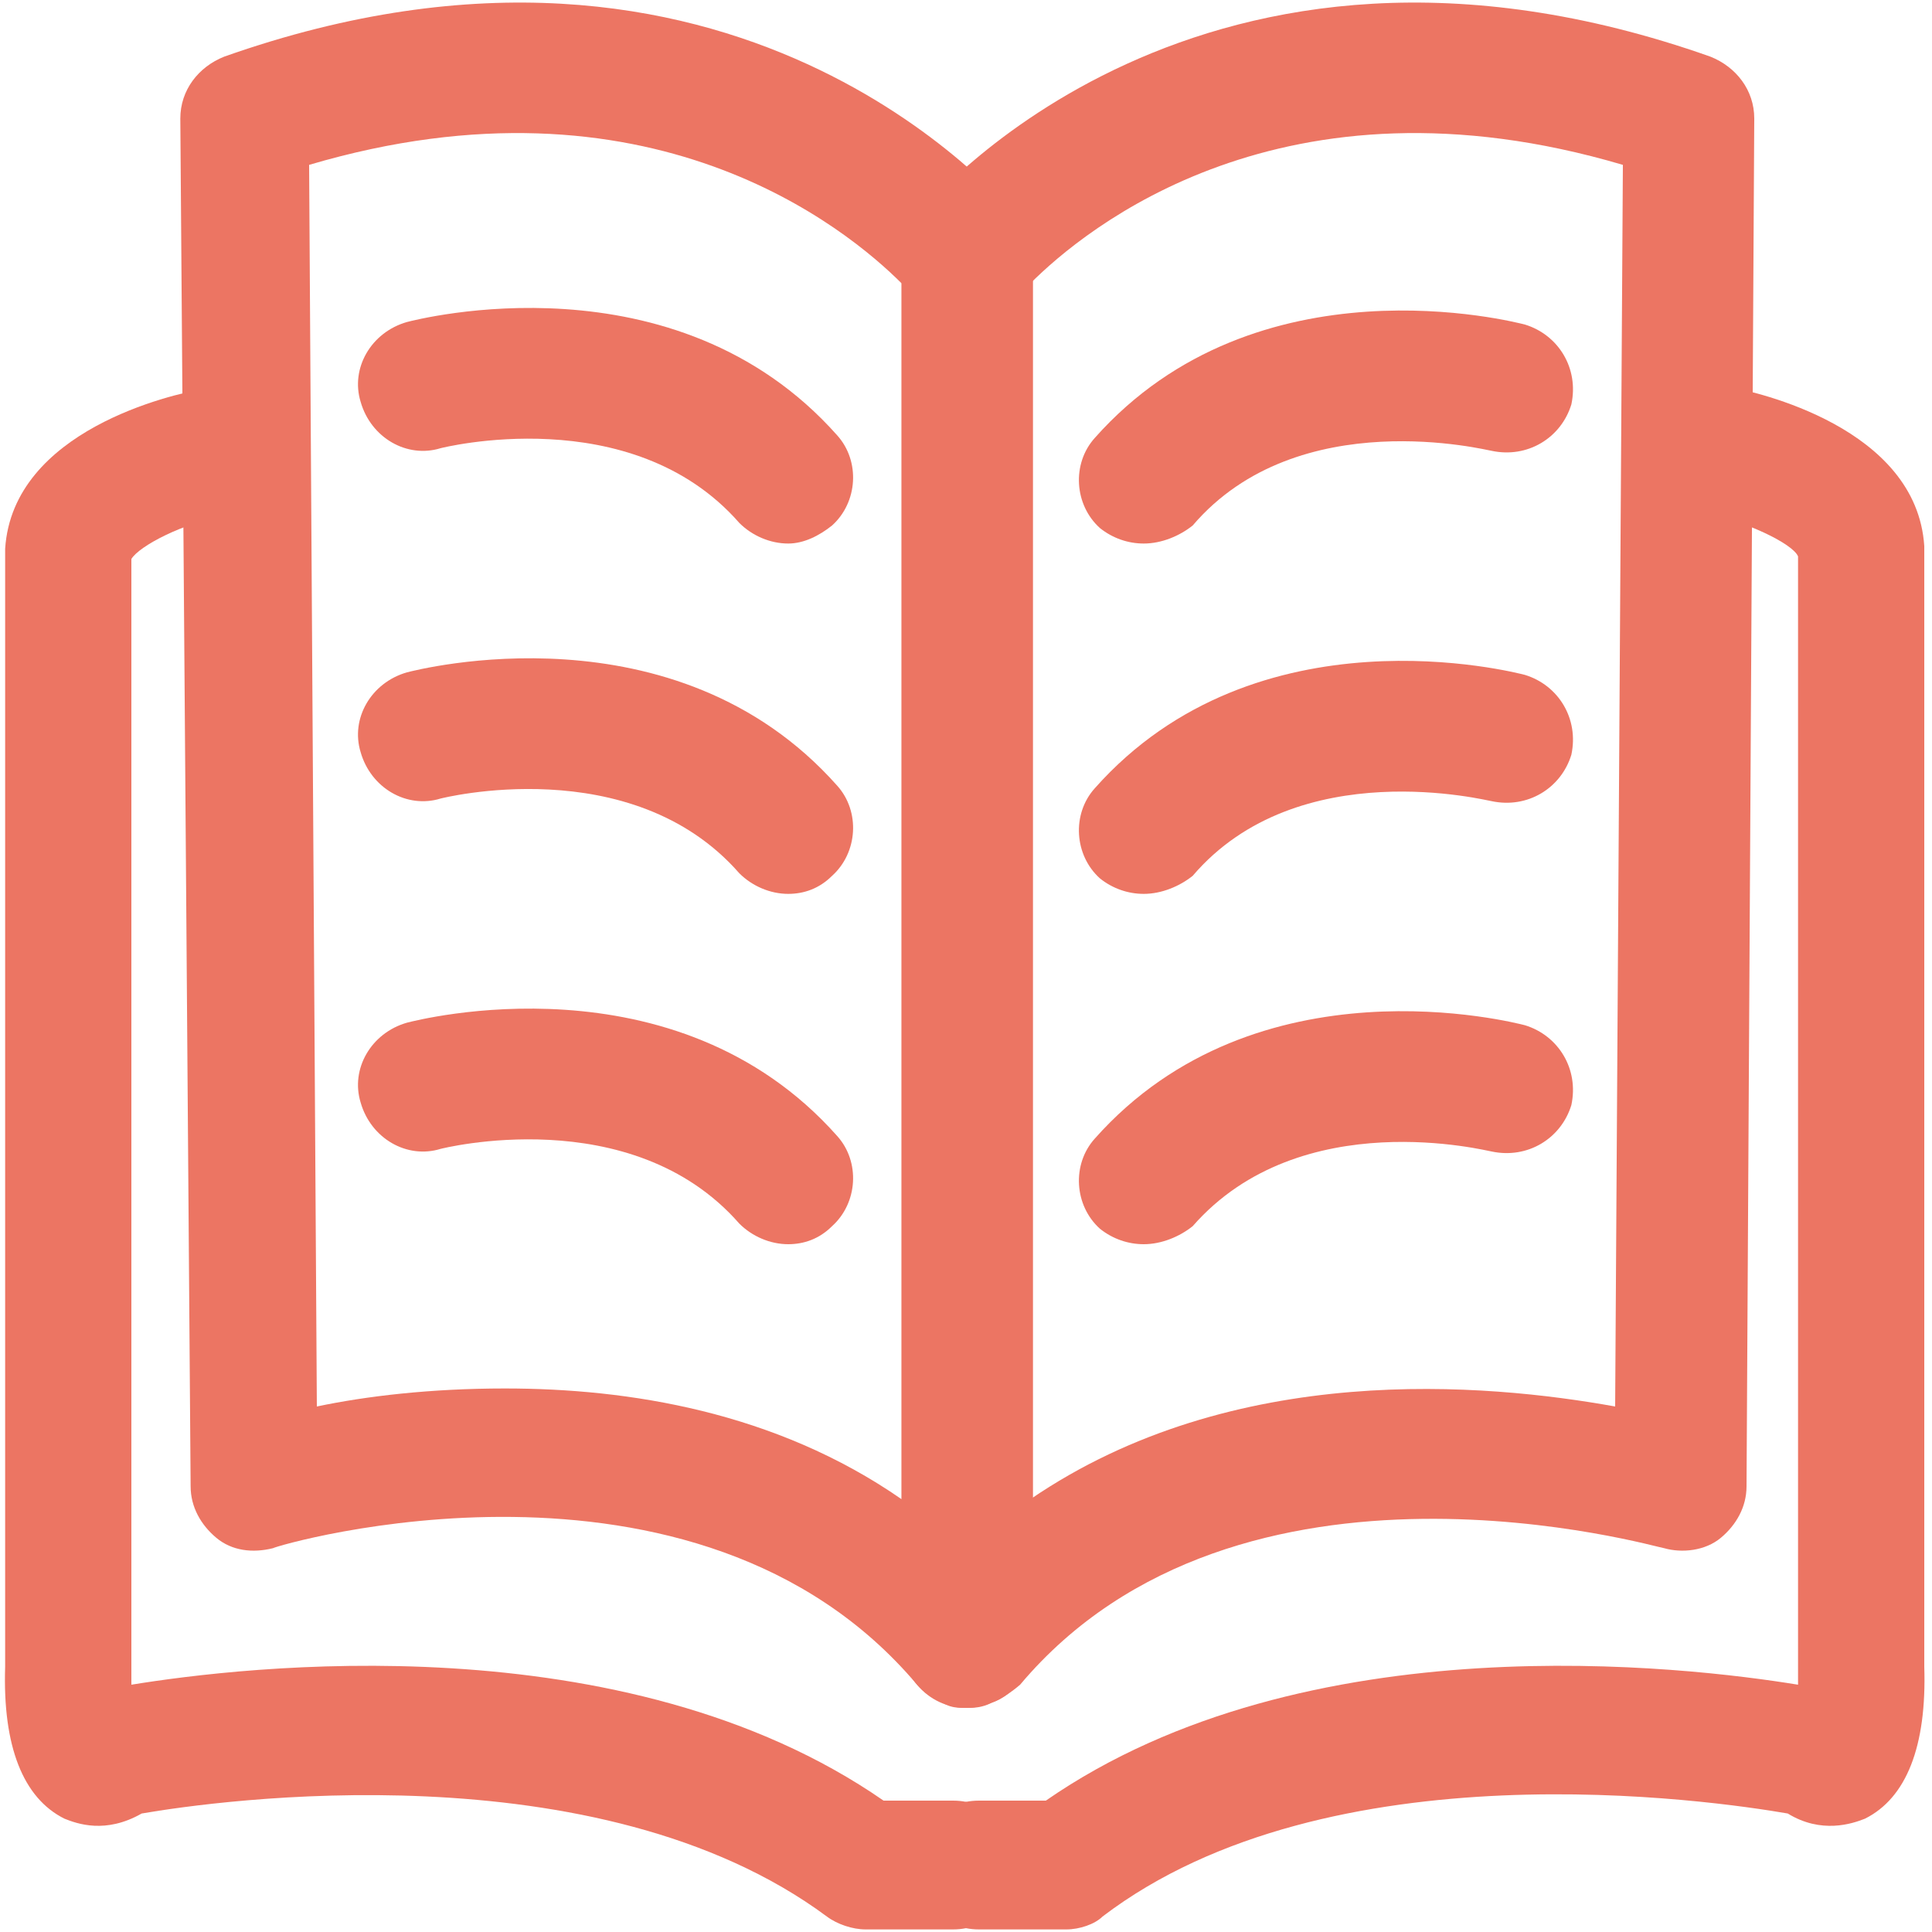 <?xml version="1.0" encoding="utf-8"?>
<!-- Generator: Adobe Illustrator 26.2.1, SVG Export Plug-In . SVG Version: 6.00 Build 0)  -->
<svg version="1.1" id="圖層_1" xmlns="http://www.w3.org/2000/svg" xmlns:xlink="http://www.w3.org/1999/xlink" x="0px" y="0px"
	 viewBox="0 0 75 75" style="enable-background:new 0 0 75 75;" xml:space="preserve">
<style type="text/css">
	.st0{fill:#EC7563;}
</style>
<g>
	<path class="st0" d="M37,74.9h-3.4c-0.5,0-1.1-0.2-1.5-0.5c-8.9-6.6-23.7-4.5-26.6-4c-1.4,0.8-2.5,0.4-3,0.2
		c-1.6-0.8-2.4-2.8-2.3-5.9l0-43.2c0-0.1,0-0.1,0-0.2c0.3-4.6,6.5-6,7.7-6.2c1.4-0.3,2.7,0.6,2.9,2c0.3,1.4-0.6,2.7-2,2.9l0,0
		c-1.7,0.3-3.4,1.2-3.7,1.7v43.1c0,0.2,0,0.4,0,0.6c4.3-0.7,19.1-2.5,29.2,4.5H37c1.4,0,2.5,1.1,2.5,2.5S38.4,74.9,37,74.9z"/>
	<path class="st0" d="M41.4,74.9H38c-1.4,0-2.5-1.1-2.5-2.5s1.1-2.5,2.5-2.5h2.6c10.1-7,24.9-5.2,29.2-4.5c0-0.2,0-0.4,0-0.6l0-43.2
		c-0.2-0.5-2.1-1.4-3.7-1.7c-1.4-0.3-2.2-1.6-2-2.9c0.3-1.4,1.6-2.2,2.9-2c1.2,0.2,7.4,1.6,7.7,6.2c0,0.1,0,0.1,0,0.2v43.3
		c0.1,3.1-0.7,5.1-2.3,5.9c-0.5,0.2-1.7,0.6-3-0.2c-2.9-0.5-17.8-2.7-26.6,4C42.5,74.7,41.9,74.9,41.4,74.9z"/>
</g>
<g>
	<path class="st0" d="M37.5,66.3c-0.7,0-1.4-0.3-1.9-0.9c-8.6-10.2-24.9-5.4-25-5.3c-0.8,0.2-1.6,0.1-2.2-0.4c-0.6-0.5-1-1.2-1-2
		L7,4.6c0-1.1,0.7-2,1.7-2.4c19.8-7,30.3,5.7,30.8,6.2c0.4,0.4,0.6,1,0.6,1.6l0,53.8c0,1-0.7,2-1.6,2.3
		C38.1,66.3,37.8,66.3,37.5,66.3z M19.6,53.9c4.8,0,10.5,0.9,15.4,4.3L35,11c-2.1-2.1-9.8-8.5-23-4.6l0.3,48.2
		C14.2,54.2,16.7,53.9,19.6,53.9z"/>
	<path class="st0" d="M37.5,66.3c-0.3,0-0.6,0-0.9-0.2c-1-0.4-1.6-1.3-1.6-2.3L35,10c0-0.6,0.2-1.1,0.6-1.6
		c0.4-0.5,11-13.2,30.8-6.2c1,0.4,1.7,1.3,1.7,2.4l-0.3,53.1c0,0.8-0.4,1.5-1,2c-0.6,0.5-1.5,0.6-2.2,0.4c-0.2,0-16.5-4.8-25,5.3
		C38.9,66,38.2,66.3,37.5,66.3z M40,11l0,47.2c7.9-5.4,17.7-4.5,22.7-3.6L63,6.4C49.8,2.5,42.1,8.9,40,11z"/>
</g>
<g>
	<g>
		<path class="st0" d="M30.6,21.1c-0.7,0-1.4-0.3-1.9-0.8c-4.2-4.8-11.6-2.9-11.6-2.9c-1.3,0.4-2.7-0.4-3.1-1.8
			c-0.4-1.3,0.4-2.7,1.8-3.1c0.4-0.1,10.4-2.7,16.7,4.4c0.9,1,0.8,2.6-0.2,3.5C31.8,20.8,31.2,21.1,30.6,21.1z"/>
		<path class="st0" d="M30.6,48.3c-0.7,0-1.4-0.3-1.9-0.8c-4.2-4.8-11.6-2.9-11.6-2.9c-1.3,0.4-2.7-0.4-3.1-1.8
			c-0.4-1.3,0.4-2.7,1.8-3.1c0.4-0.1,10.4-2.7,16.7,4.4c0.9,1,0.8,2.6-0.2,3.5C31.8,48.1,31.2,48.3,30.6,48.3z"/>
		<path class="st0" d="M30.6,34.7c-0.7,0-1.4-0.3-1.9-0.8c-4.2-4.8-11.6-2.9-11.6-2.9c-1.3,0.4-2.7-0.4-3.1-1.8
			c-0.4-1.3,0.4-2.7,1.8-3.1c0.4-0.1,10.4-2.7,16.7,4.4c0.9,1,0.8,2.6-0.2,3.5C31.8,34.5,31.2,34.7,30.6,34.7z"/>
	</g>
	<g>
		<path class="st0" d="M44.4,21.1c-0.6,0-1.2-0.2-1.7-0.6c-1-0.9-1.1-2.5-0.2-3.5c6.3-7.1,16.3-4.5,16.7-4.4
			c1.3,0.4,2.1,1.7,1.8,3.1c-0.4,1.3-1.7,2.1-3.1,1.8c-0.1,0-7.5-1.9-11.6,2.9C45.8,20.8,45.1,21.1,44.4,21.1z"/>
		<path class="st0" d="M44.4,48.3c-0.6,0-1.2-0.2-1.7-0.6c-1-0.9-1.1-2.5-0.2-3.5c6.3-7.1,16.3-4.5,16.7-4.4
			c1.3,0.4,2.1,1.7,1.8,3.1c-0.4,1.3-1.7,2.1-3.1,1.8c-0.1,0-7.4-1.9-11.6,2.9C45.8,48,45.1,48.3,44.4,48.3z"/>
		<path class="st0" d="M44.4,34.7c-0.6,0-1.2-0.2-1.7-0.6c-1-0.9-1.1-2.5-0.2-3.5c6.3-7.1,16.3-4.5,16.7-4.4
			c1.3,0.4,2.1,1.7,1.8,3.1c-0.4,1.3-1.7,2.1-3.1,1.8c-0.1,0-7.5-1.9-11.6,2.9C45.8,34.4,45.1,34.7,44.4,34.7z"/>
	</g>
</g>
</svg>
